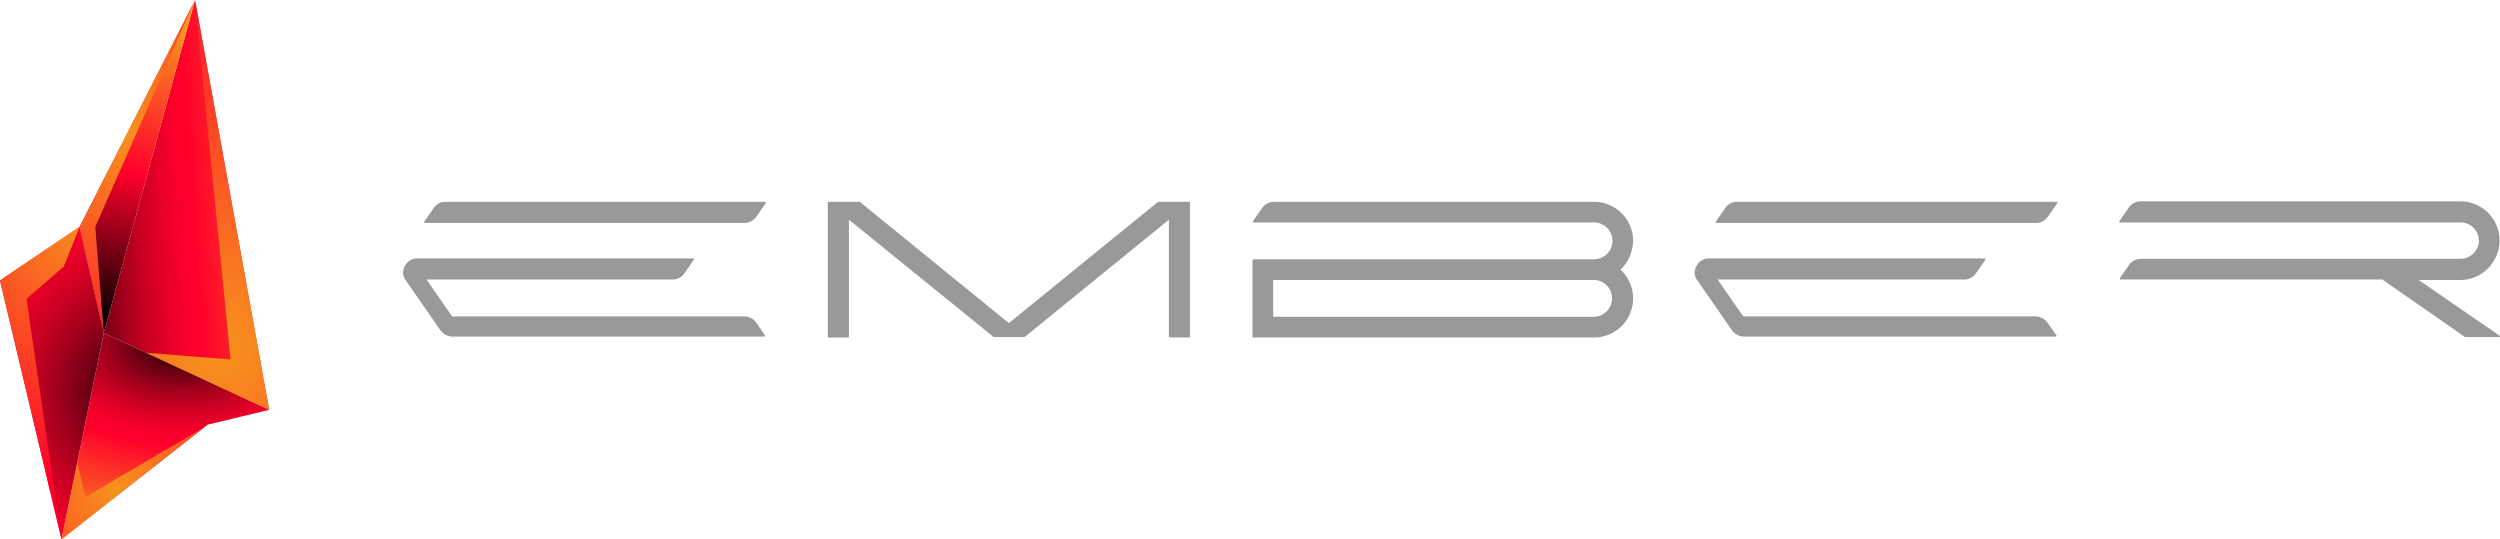 <svg xmlns="http://www.w3.org/2000/svg" xmlns:xlink="http://www.w3.org/1999/xlink" width="292.702" height="63.139" viewBox="0 0 292.702 63.139"><defs><linearGradient id="a" x1="-0.311" y1="0.685" x2="1.382" y2="0.397" gradientUnits="objectBoundingBox"><stop offset="0"/><stop offset="0.055" stop-color="#290007"/><stop offset="0.147" stop-color="#690012"/><stop offset="0.236" stop-color="#9f001b"/><stop offset="0.318" stop-color="#c80022"/><stop offset="0.392" stop-color="#e60027"/><stop offset="0.455" stop-color="#f9002a"/><stop offset="0.5" stop-color="#ff002b"/><stop offset="1" stop-color="#f7931e"/></linearGradient><radialGradient id="b" cx="0.583" cy="0.028" r="1.58" gradientTransform="translate(0.004 0.027) scale(0.994 0.626)" xlink:href="#a"/><radialGradient id="c" cx="0.189" cy="0.964" r="0.87" gradientTransform="translate(-0.355 -0.042) scale(2.883 1.042)" gradientUnits="objectBoundingBox"><stop offset="0"/><stop offset="0.5" stop-color="#ff002b"/><stop offset="1" stop-color="#f7931e"/></radialGradient><radialGradient id="d" cx="1.403" cy="0.525" r="1.178" gradientTransform="translate(-2.817 -0.023) scale(3.009 1.042)" xlink:href="#a"/><radialGradient id="e" cx="0.601" cy="0.854" r="1.008" gradientTransform="translate(-1.4 -0.037) scale(3.328 1.042)" gradientUnits="objectBoundingBox"><stop offset="0" stop-color="#f7931e"/><stop offset="1" stop-color="#ff002b"/></radialGradient><radialGradient id="f" cx="0.368" cy="0.398" r="0.782" gradientTransform="translate(-0.694 -0.019) scale(2.883 1.042)" xlink:href="#e"/><radialGradient id="g" cx="1.166" cy="-0.015" r="0.805" gradientTransform="translate(-3.413 -0.001) scale(3.927 1.042)" xlink:href="#e"/><radialGradient id="h" cx="0.392" cy="0.555" r="1.921" gradientTransform="translate(0.084 -0.025) scale(0.785 1.042)" xlink:href="#e"/></defs><g transform="translate(-225.9 -516)"><g transform="translate(273.1 539.572)"><g transform="translate(2.47 0.053)"><path d="M360.183,560.9h-37.41a1.654,1.654,0,0,0-1.368.737l-1.1,1.579v.105c0,.053.053.053.105.053h37.41a1.654,1.654,0,0,0,1.368-.737l1.1-1.578v-.053A.113.113,0,0,0,360.183,560.9Z" transform="translate(-320.3 -560.9)" fill="#999"/></g><g transform="translate(200.937)"><path d="M732.542,570.008h4.893a4.535,4.535,0,0,0,3.946-2.315,4.371,4.371,0,0,0,.631-2.315,4.581,4.581,0,0,0-4.578-4.578H699.973a1.654,1.654,0,0,0-1.368.737l-1.1,1.578v.105c0,.053.053.053.105.053h39.83a2.156,2.156,0,0,1,2.157,2.157,2.169,2.169,0,0,1-2.21,2.1H700.026a1.745,1.745,0,0,0-1.368.684l-1.1,1.578v.105c0,.053.053.053.105.053H728.28l9.681,6.735h4a.184.184,0,0,0,.105-.053c0-.053,0-.105-.053-.105Z" transform="translate(-697.5 -560.8)" fill="#999"/></g><g transform="translate(49.719 0.053)"><path d="M452.4,560.9h-3.63L431.3,575.106,413.836,560.9h-3.63a.113.113,0,0,0-.105.105v15.68a.113.113,0,0,0,.105.105h2.262a.113.113,0,0,0,.105-.105V563l16.942,13.733h3.63L450.035,563v13.68a.113.113,0,0,0,.105.105H452.4a.113.113,0,0,0,.105-.105v-15.68A.113.113,0,0,0,452.4,560.9Z" transform="translate(-410.1 -560.9)" fill="#999"/></g><g transform="translate(99.441 0.053)"><path d="M549.166,565.478a4.581,4.581,0,0,0-4.578-4.578H507.126a1.745,1.745,0,0,0-1.368.684l-1.1,1.578v.105c0,.053.053.053.105.053h39.83a2.157,2.157,0,0,1,0,4.314H504.705a.113.113,0,0,0-.105.105v8.945h0a.113.113,0,0,0,.105.105h39.883a4.58,4.58,0,0,0,3.1-7.945A4.838,4.838,0,0,0,549.166,565.478Zm-2.473,6.735a2.167,2.167,0,0,1-2.157,2.157H507.02v-4.315h37.515A2.134,2.134,0,0,1,546.693,572.212Z" transform="translate(-504.6 -560.9)" fill="#999"/></g><g transform="translate(0 6.682)"><path d="M356.959,581.024a1.8,1.8,0,0,0-1.368-.737H321.338l-3-4.315h28.833a1.654,1.654,0,0,0,1.368-.737l1.1-1.578v-.105c0-.053-.053-.053-.105-.053H317.287a1.627,1.627,0,0,0-1.473.894,1.5,1.5,0,0,0,.105,1.684l4.051,5.84a1.8,1.8,0,0,0,1.368.737h36.515c.053,0,.053,0,.105-.053V582.5Z" transform="translate(-315.606 -573.5)" fill="#999"/></g><g transform="translate(153.688 0.053)"><path d="M647.583,560.9h-37.41a1.654,1.654,0,0,0-1.368.737l-1.1,1.579v.105c0,.053.053.053.105.053h37.41a1.654,1.654,0,0,0,1.368-.737l1.1-1.578v-.053A.113.113,0,0,0,647.583,560.9Z" transform="translate(-607.7 -560.9)" fill="#999"/></g><g transform="translate(151.218 6.682)"><path d="M644.306,581.024a1.8,1.8,0,0,0-1.368-.737H608.685l-3-4.315h28.886a1.654,1.654,0,0,0,1.368-.737l1.1-1.578v-.105c0-.053-.053-.053-.105-.053H604.687a1.627,1.627,0,0,0-1.473.894,1.5,1.5,0,0,0,.105,1.684l4.051,5.84a1.8,1.8,0,0,0,1.368.737h36.516c.053,0,.053,0,.105-.053V582.5Z" transform="translate(-603.006 -573.5)" fill="#999"/></g></g><g transform="translate(225.9 516)"><path d="M259.681,516,249,554.988l19.363,9Z" transform="translate(-236.846 -516)" fill="url(#a)"/><path d="M244.546,590.1,239.6,614.251l17.1-13.417,7.208-1.736Z" transform="translate(-232.392 -551.112)" fill="url(#b)"/><path d="M246.441,554.988,243.6,542.571,257.122,516Z" transform="translate(-234.287 -516)" fill="url(#c)"/><path d="M238.054,578.917,235.213,566.5l-9.313,6.261,7.208,30.307Z" transform="translate(-225.9 -539.929)" fill="url(#d)"/><path d="M264.135,516l8.682,47.986L258.4,557.3l9.892.789Z" transform="translate(-241.3 -516)" fill="url(#e)"/><path d="M246.441,554.988,243.6,542.571,257.122,516l-11.681,26.571Z" transform="translate(-234.287 -516)" fill="url(#f)"/><path d="M235.213,566.5l-1.842,4.63L229,574.919l4.1,28.15L225.9,572.761Z" transform="translate(-225.9 -539.929)" fill="url(#g)"/><path d="M256.279,611.1l-13.891,8.155-.947-4.051-1.842,9Z" transform="translate(-232.392 -561.062)" fill="url(#h)"/></g></g></svg>